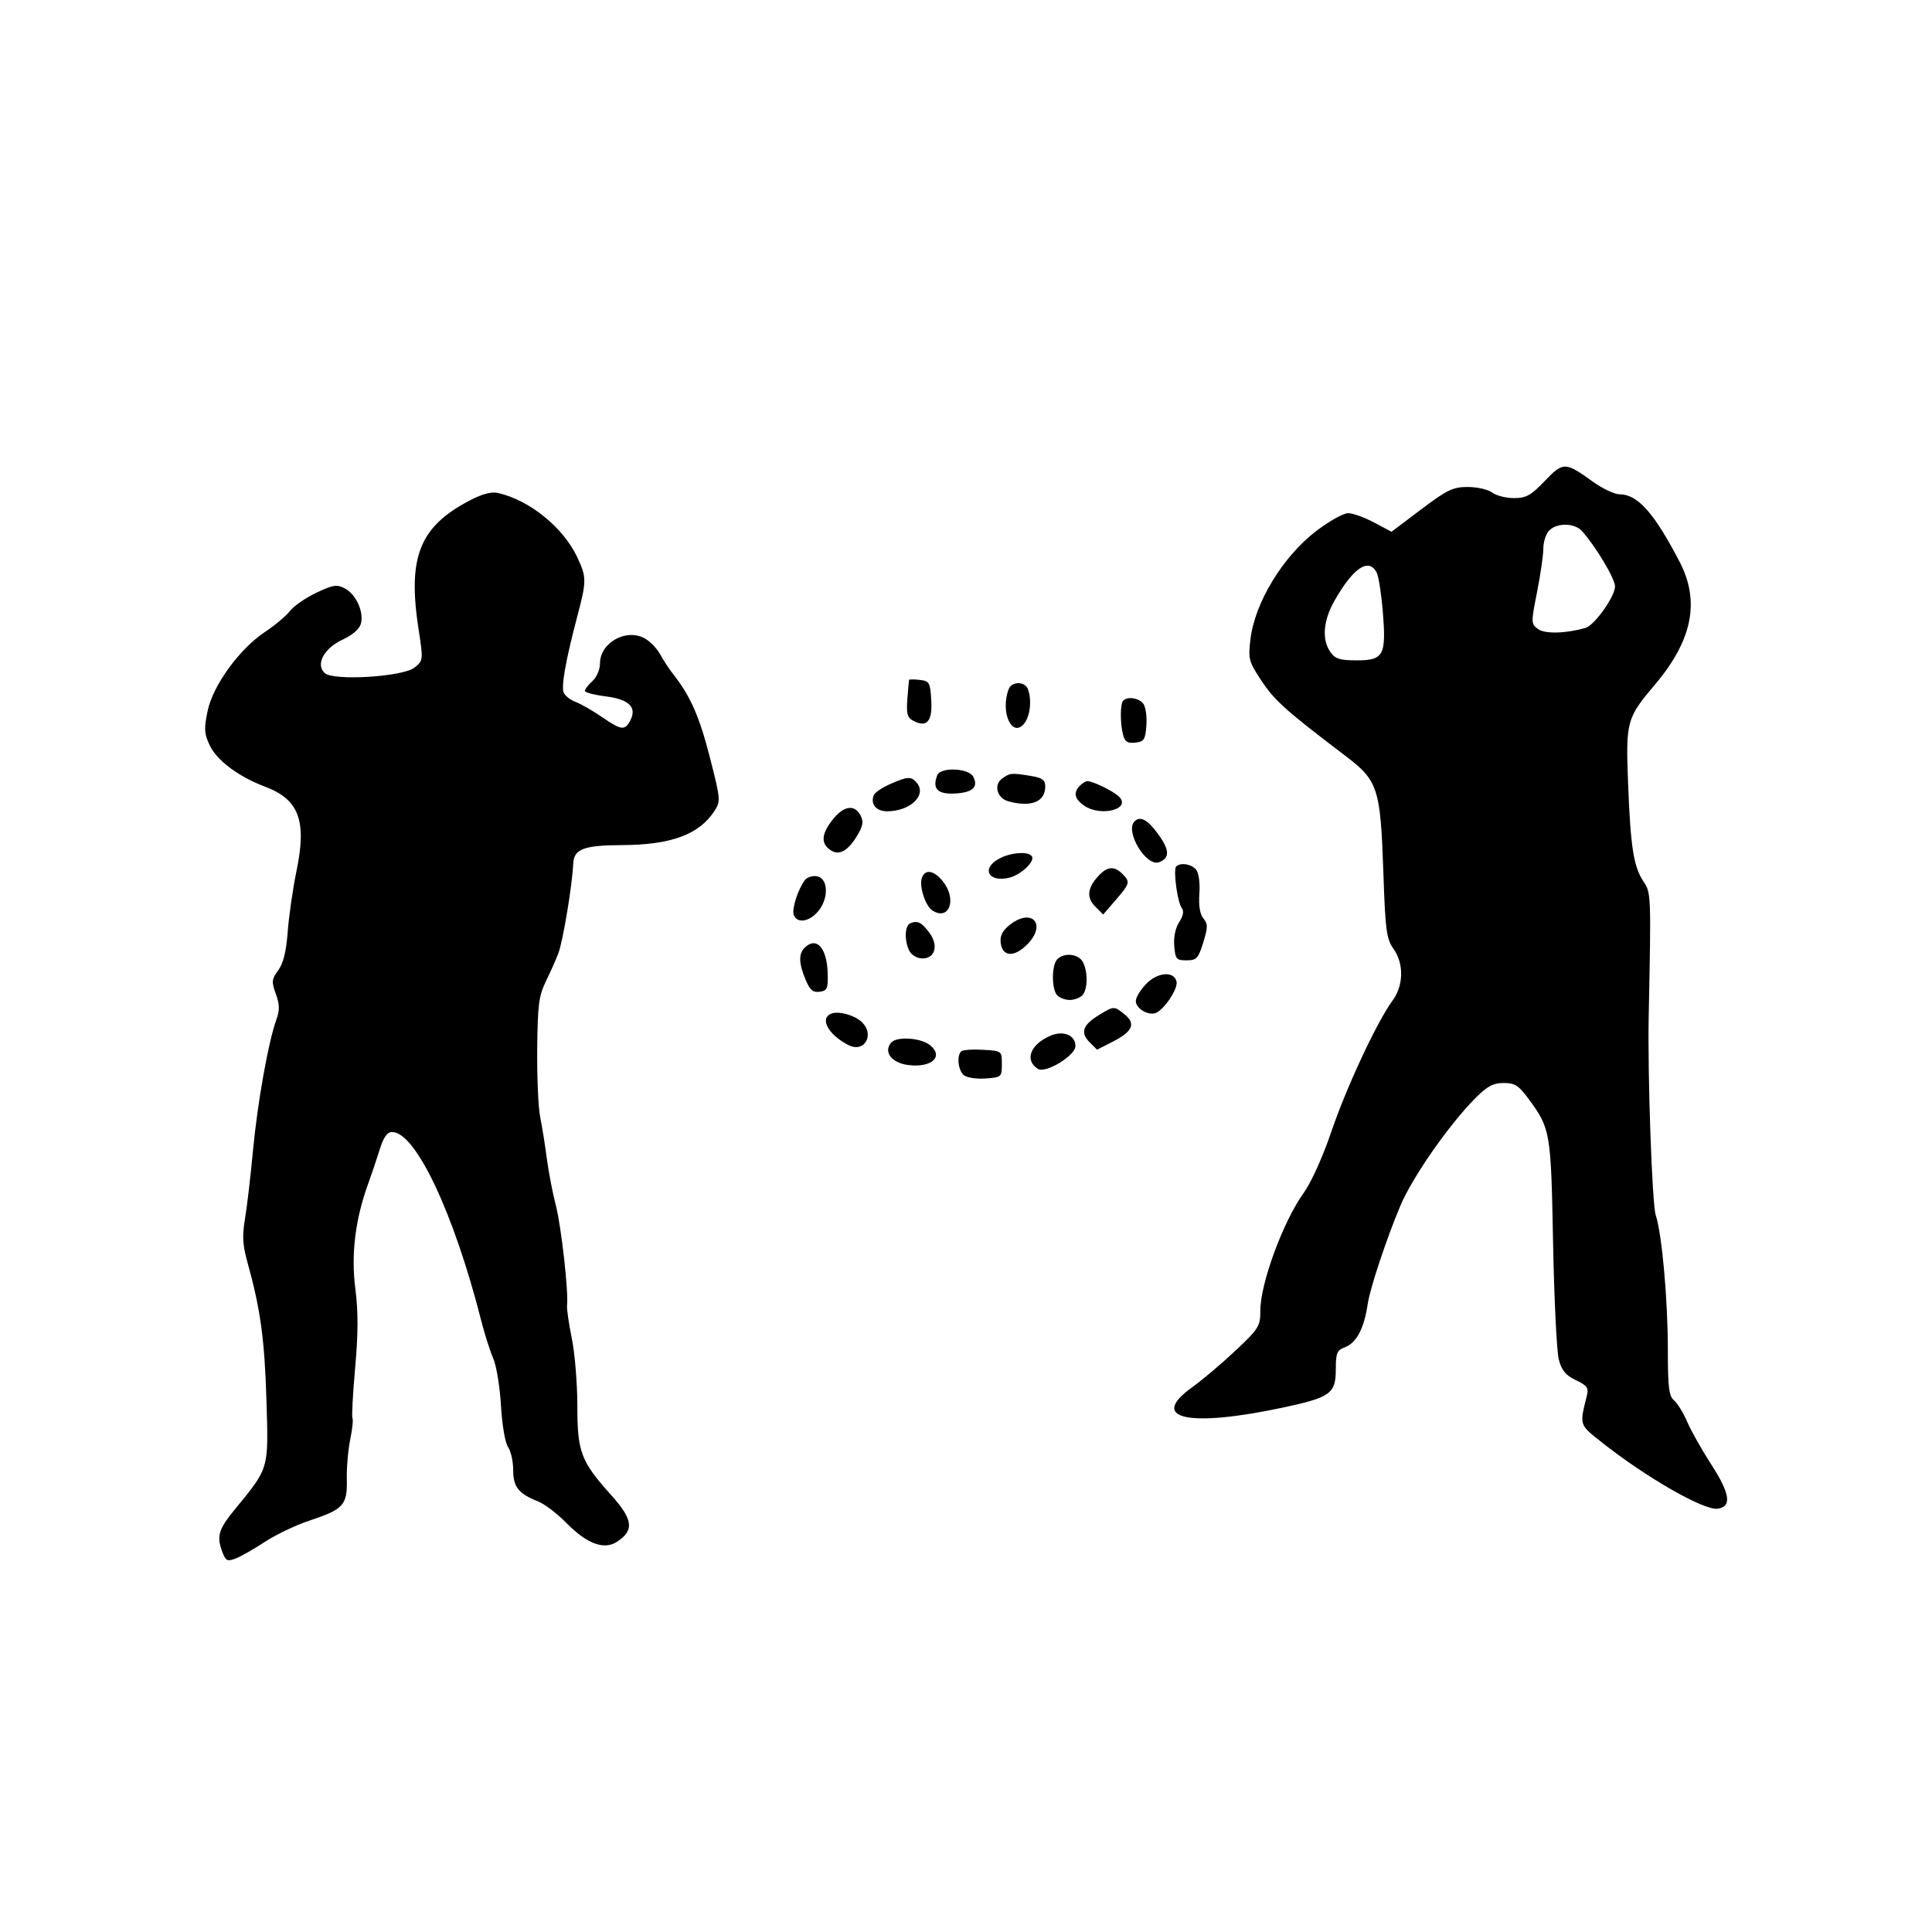 <svg id="svg-path" width="100%" height="100%" viewBox="0 0 512 512" version="1.1" xmlns="http://www.w3.org/2000/svg" style="fill-rule:evenodd;clip-rule:evenodd;stroke-linejoin:round;stroke-miterlimit:2;">
                        <path d="M409.370 127.475 C 405.707 131.298,404.440 132.000,401.208 132.000 C 399.104 132.000,396.509 131.339,395.441 130.532 C 394.374 129.724,391.475 129.061,389.000 129.058 C 385.052 129.053,383.534 129.780,376.630 134.987 L 368.760 140.921 364.138 138.461 C 361.596 137.107,358.505 136.000,357.269 136.000 C 356.033 136.000,352.266 138.096,348.898 140.658 C 339.996 147.428,332.523 159.702,331.379 169.431 C 330.762 174.680,330.938 175.333,334.344 180.463 C 337.806 185.676,340.801 188.355,356.460 200.241 C 365.237 206.904,365.837 208.751,366.617 231.500 C 367.137 246.670,367.428 248.823,369.322 251.500 C 372.083 255.404,371.967 261.201,369.048 265.148 C 364.989 270.639,356.827 288.104,352.862 299.784 C 350.550 306.592,347.494 313.358,345.433 316.226 C 340.023 323.756,334.000 340.146,334.000 347.337 C 334.000 351.464,333.592 352.120,327.413 357.933 C 323.790 361.340,318.615 365.717,315.913 367.658 C 304.198 376.075,314.978 378.396,340.412 372.932 C 352.549 370.325,354.000 369.260,354.000 362.952 C 354.000 358.563,354.300 357.836,356.452 357.018 C 359.501 355.859,361.523 351.993,362.466 345.516 C 363.067 341.395,367.509 328.053,371.127 319.500 C 374.365 311.848,384.128 297.872,391.121 290.879 C 394.146 287.854,395.769 287.000,398.494 287.000 C 401.447 287.000,402.471 287.657,405.113 291.250 C 410.884 299.096,411.022 299.908,411.580 329.293 C 411.865 344.257,412.548 358.205,413.098 360.290 C 413.861 363.180,414.935 364.478,417.624 365.760 C 420.652 367.205,421.059 367.798,420.514 369.971 C 418.567 377.724,418.491 377.483,424.339 382.118 C 436.206 391.525,451.571 400.341,455.202 399.826 C 458.991 399.289,458.499 395.834,453.544 388.174 C 451.034 384.294,448.146 379.173,447.126 376.795 C 446.107 374.417,444.537 371.860,443.637 371.113 C 442.291 369.996,442.000 367.664,442.000 357.984 C 442.000 344.419,440.450 327.088,438.782 322.000 C 437.815 319.048,436.607 284.768,436.924 269.250 C 437.575 237.337,437.547 236.569,435.608 233.709 C 432.940 229.772,432.115 224.610,431.467 207.796 C 430.827 191.157,431.047 190.337,438.525 181.500 C 448.500 169.712,450.580 159.418,445.116 148.887 C 438.437 136.013,433.990 131.000,429.249 131.000 C 427.884 131.000,424.683 129.496,422.134 127.658 C 414.787 122.360,414.277 122.353,409.370 127.475 M124.439 132.647 C 111.150 139.615,107.975 147.632,110.925 166.759 C 112.183 174.919,112.171 175.041,109.873 176.902 C 106.830 179.366,88.366 180.502,86.051 178.367 C 83.564 176.074,85.850 171.802,90.792 169.507 C 93.487 168.256,95.296 166.668,95.655 165.238 C 96.442 162.102,94.361 157.531,91.432 155.964 C 89.307 154.826,88.345 154.965,83.900 157.047 C 81.097 158.360,77.933 160.541,76.868 161.895 C 75.803 163.249,72.840 165.739,70.284 167.429 C 63.486 171.922,56.427 181.626,55.017 188.416 C 54.038 193.134,54.118 194.446,55.572 197.510 C 57.494 201.561,63.214 205.829,70.299 208.500 C 79.254 211.876,81.342 217.519,78.570 230.856 C 77.612 235.466,76.570 242.671,76.254 246.869 C 75.856 252.163,75.084 255.308,73.735 257.138 C 71.994 259.498,71.927 260.156,73.096 263.388 C 74.119 266.219,74.148 267.703,73.228 270.250 C 71.105 276.129,68.226 292.283,67.035 305.000 C 66.391 311.875,65.434 320.025,64.909 323.112 C 64.158 327.526,64.305 329.982,65.599 334.612 C 69.003 346.789,70.129 354.971,70.610 371.000 C 71.168 389.586,71.388 388.823,62.250 399.987 C 57.838 405.378,57.337 407.125,58.970 411.421 C 59.812 413.635,60.269 413.848,62.419 413.031 C 63.782 412.513,67.283 410.522,70.199 408.608 C 73.114 406.694,78.425 404.161,82.000 402.978 C 91.046 399.986,92.067 398.863,91.909 392.077 C 91.838 389.010,92.241 384.257,92.804 381.516 C 93.368 378.775,93.640 376.226,93.409 375.852 C 93.177 375.478,93.496 369.470,94.117 362.502 C 94.936 353.303,94.949 347.537,94.163 341.454 C 93.008 332.507,94.142 323.163,97.506 313.892 C 98.382 311.476,99.770 307.363,100.588 304.750 C 101.658 301.338,102.597 300.000,103.922 300.000 C 110.147 300.000,120.273 321.444,127.533 350.000 C 128.442 353.575,129.874 358.075,130.716 360.000 C 131.558 361.925,132.479 367.550,132.762 372.500 C 133.057 377.636,133.862 382.347,134.639 383.473 C 135.388 384.557,136.000 387.300,136.000 389.568 C 136.000 394.064,137.413 395.847,142.600 397.894 C 144.305 398.568,147.655 401.111,150.045 403.546 C 155.535 409.140,160.076 410.835,163.522 408.577 C 168.126 405.561,167.775 402.685,162.021 396.275 C 153.912 387.242,153.000 384.837,153.000 372.498 C 153.000 366.678,152.343 358.672,151.541 354.708 C 150.738 350.744,150.168 346.825,150.274 346.000 C 150.712 342.588,148.756 325.073,147.315 319.500 C 146.461 316.200,145.381 310.575,144.913 307.000 C 144.446 303.425,143.652 298.475,143.150 296.000 C 142.647 293.525,142.296 285.425,142.368 278.000 C 142.482 266.291,142.792 263.903,144.698 260.000 C 145.907 257.525,147.379 254.209,147.969 252.631 C 149.213 249.301,151.634 234.712,151.919 228.821 C 152.104 224.995,154.740 224.002,164.821 223.958 C 177.881 223.902,185.284 221.162,189.365 214.872 C 191.000 212.352,190.950 211.771,188.165 200.872 C 185.379 189.966,183.017 184.559,178.559 178.876 C 177.426 177.433,175.794 174.958,174.931 173.376 C 174.068 171.794,172.190 169.880,170.758 169.122 C 165.795 166.497,159.000 170.382,159.000 175.845 C 159.000 177.420,158.107 179.498,157.000 180.500 C 155.900 181.495,155.000 182.658,155.000 183.083 C 155.000 183.508,157.488 184.167,160.528 184.547 C 166.738 185.323,168.890 187.469,167.000 191.000 C 165.576 193.662,164.641 193.537,159.506 190.004 C 157.111 188.356,153.981 186.563,152.550 186.019 C 151.119 185.475,149.689 184.354,149.373 183.529 C 148.708 181.797,149.941 174.873,152.917 163.623 C 155.489 153.899,155.491 153.024,152.967 147.653 C 149.261 139.770,140.310 132.525,131.939 130.635 C 130.235 130.250,127.724 130.924,124.439 132.647 M419.257 140.750 C 422.900 144.817,428.000 153.365,428.000 155.403 C 428.000 158.062,422.580 165.699,420.202 166.391 C 415.005 167.903,409.388 168.043,407.585 166.705 C 405.728 165.329,405.720 165.030,407.336 156.893 C 408.252 152.277,409.001 147.070,409.001 145.321 C 409.000 143.573,409.707 141.436,410.571 140.571 C 412.664 138.479,417.309 138.574,419.257 140.750 M364.843 151.750 C 365.346 152.713,366.074 157.398,366.461 162.162 C 367.397 173.680,366.683 175.000,359.522 175.000 C 355.067 175.000,353.839 174.608,352.557 172.777 C 350.250 169.485,350.661 164.451,353.666 159.178 C 358.665 150.408,362.731 147.705,364.843 151.750 M240.912 180.184 C 240.863 180.358,240.660 182.633,240.459 185.240 C 240.164 189.087,240.450 190.170,241.975 190.987 C 245.593 192.923,247.123 191.222,246.798 185.625 C 246.521 180.864,246.305 180.478,243.750 180.184 C 242.238 180.010,240.960 180.010,240.912 180.184 M267.324 182.598 C 264.948 188.789,268.319 195.921,271.559 191.559 C 273.054 189.545,273.446 185.326,272.393 182.582 C 271.604 180.526,268.115 180.538,267.324 182.598 M297.667 185.667 C 296.835 186.498,296.822 191.735,297.644 194.804 C 298.121 196.583,298.858 197.038,300.881 196.804 C 303.198 196.535,303.536 196.001,303.811 192.176 C 303.982 189.798,303.590 187.210,302.939 186.426 C 301.703 184.937,298.813 184.521,297.667 185.667 M248.384 205.442 C 247.016 209.007,248.427 210.507,252.951 210.294 C 257.749 210.069,259.383 208.585,257.895 205.804 C 256.674 203.523,249.229 203.240,248.384 205.442 M265.569 206.326 C 263.236 208.032,264.235 211.561,267.283 212.378 C 273.305 213.993,277.000 212.492,277.000 208.431 C 277.000 206.701,276.240 206.136,273.250 205.642 C 268.062 204.784,267.624 204.823,265.569 206.326 M235.765 207.846 C 233.711 208.756,231.813 210.063,231.547 210.750 C 230.633 213.110,232.196 215.000,235.060 215.000 C 241.227 215.000,245.688 210.738,242.960 207.452 C 241.489 205.679,240.542 205.731,235.765 207.846 M286.200 208.200 C 284.407 209.993,284.741 211.705,287.223 213.443 C 291.875 216.702,300.341 214.264,296.246 210.845 C 294.460 209.354,289.506 207.000,288.153 207.000 C 287.739 207.000,286.860 207.540,286.200 208.200 M220.468 217.453 C 217.599 221.215,217.531 223.675,220.250 225.388 C 222.494 226.801,224.847 225.404,227.312 221.195 C 228.733 218.769,228.888 217.659,228.027 216.051 C 226.399 213.009,223.439 213.558,220.468 217.453 M300.667 217.667 C 298.041 220.292,303.758 229.798,307.174 228.487 C 310.053 227.382,309.985 225.280,306.936 221.070 C 304.150 217.225,302.179 216.155,300.667 217.667 M264.750 227.572 C 259.908 230.199,261.998 233.970,267.528 232.582 C 270.579 231.817,274.303 228.299,273.477 226.964 C 272.597 225.539,267.894 225.867,264.750 227.572 M311.704 229.630 C 310.855 230.478,312.040 239.199,313.205 240.683 C 313.805 241.447,313.556 242.748,312.502 244.357 C 311.508 245.874,310.993 248.342,311.185 250.674 C 311.473 254.173,311.752 254.500,314.450 254.500 C 317.092 254.500,317.554 254.008,318.862 249.797 C 320.120 245.744,320.127 244.858,318.911 243.390 C 317.993 242.282,317.620 239.984,317.844 236.810 C 318.046 233.950,317.685 231.326,316.972 230.466 C 315.725 228.964,312.829 228.504,311.704 229.630 M291.133 232.088 C 288.152 235.288,287.873 237.873,290.251 240.251 L 292.354 242.354 295.677 238.511 C 299.475 234.118,299.575 233.718,297.429 231.571 C 295.301 229.444,293.455 229.596,291.133 232.088 M244.340 232.556 C 243.501 234.743,245.202 240.094,247.122 241.305 C 251.553 244.100,253.650 238.367,249.927 233.635 C 247.601 230.677,245.236 230.221,244.340 232.556 M213.330 233.202 C 211.480 235.615,209.769 240.955,210.355 242.482 C 211.269 244.864,214.648 244.263,216.976 241.303 C 219.736 237.794,219.417 232.631,216.412 232.202 C 215.264 232.038,213.877 232.488,213.330 233.202 M267.636 245.072 C 265.652 246.632,264.974 247.964,265.195 249.866 C 265.632 253.643,268.891 253.767,272.367 250.139 C 277.435 244.849,273.406 240.533,267.636 245.072 M241.250 244.667 C 239.734 245.273,239.614 249.410,241.035 252.066 C 241.617 253.152,243.121 254.000,244.468 254.000 C 247.833 254.000,248.770 250.509,246.295 247.193 C 244.218 244.412,243.183 243.893,241.250 244.667 M213.200 251.200 C 211.603 252.797,211.687 255.315,213.479 259.604 C 214.645 262.394,215.440 263.076,217.229 262.822 C 219.258 262.534,219.482 261.988,219.334 257.704 C 219.105 251.068,216.303 248.097,213.200 251.200 M280.200 254.200 C 278.648 255.752,278.648 262.248,280.200 263.800 C 280.860 264.460,282.345 265.000,283.500 265.000 C 284.655 265.000,286.140 264.460,286.800 263.800 C 288.274 262.326,288.363 257.546,286.965 254.934 C 285.808 252.772,282.037 252.363,280.200 254.200 M303.730 260.760 C 302.228 262.327,301.000 264.356,301.000 265.270 C 301.000 267.247,304.271 269.217,306.275 268.448 C 308.477 267.603,312.166 262.103,311.806 260.203 C 311.251 257.277,306.771 257.586,303.730 260.760 M291.216 269.009 C 286.943 271.615,286.228 273.673,288.727 276.172 L 290.733 278.177 294.915 276.043 C 300.149 273.373,301.063 271.279,298.056 268.844 C 295.239 266.563,295.228 266.563,291.216 269.009 M220.250 268.641 C 217.163 269.938,219.501 274.191,224.814 276.941 C 229.141 279.181,231.964 274.080,228.250 270.733 C 226.264 268.943,222.114 267.858,220.250 268.641 M278.440 274.457 C 273.047 276.724,271.420 280.976,275.066 283.272 C 277.096 284.550,285.000 279.741,285.000 277.228 C 285.000 274.346,281.859 273.019,278.440 274.457 M236.139 276.332 C 234.074 278.820,236.302 281.694,240.725 282.248 C 246.842 283.014,250.160 280.038,246.539 277.033 C 244.098 275.006,237.602 274.569,236.139 276.332 M254.712 278.622 C 253.494 279.839,253.930 283.697,255.426 284.939 C 256.210 285.590,258.798 285.982,261.176 285.811 C 265.392 285.508,265.500 285.412,265.500 282.000 C 265.500 278.502,265.497 278.500,260.462 278.205 C 257.690 278.043,255.103 278.230,254.712 278.622 " style="stroke: none; fill: black;">
                    </path></svg>